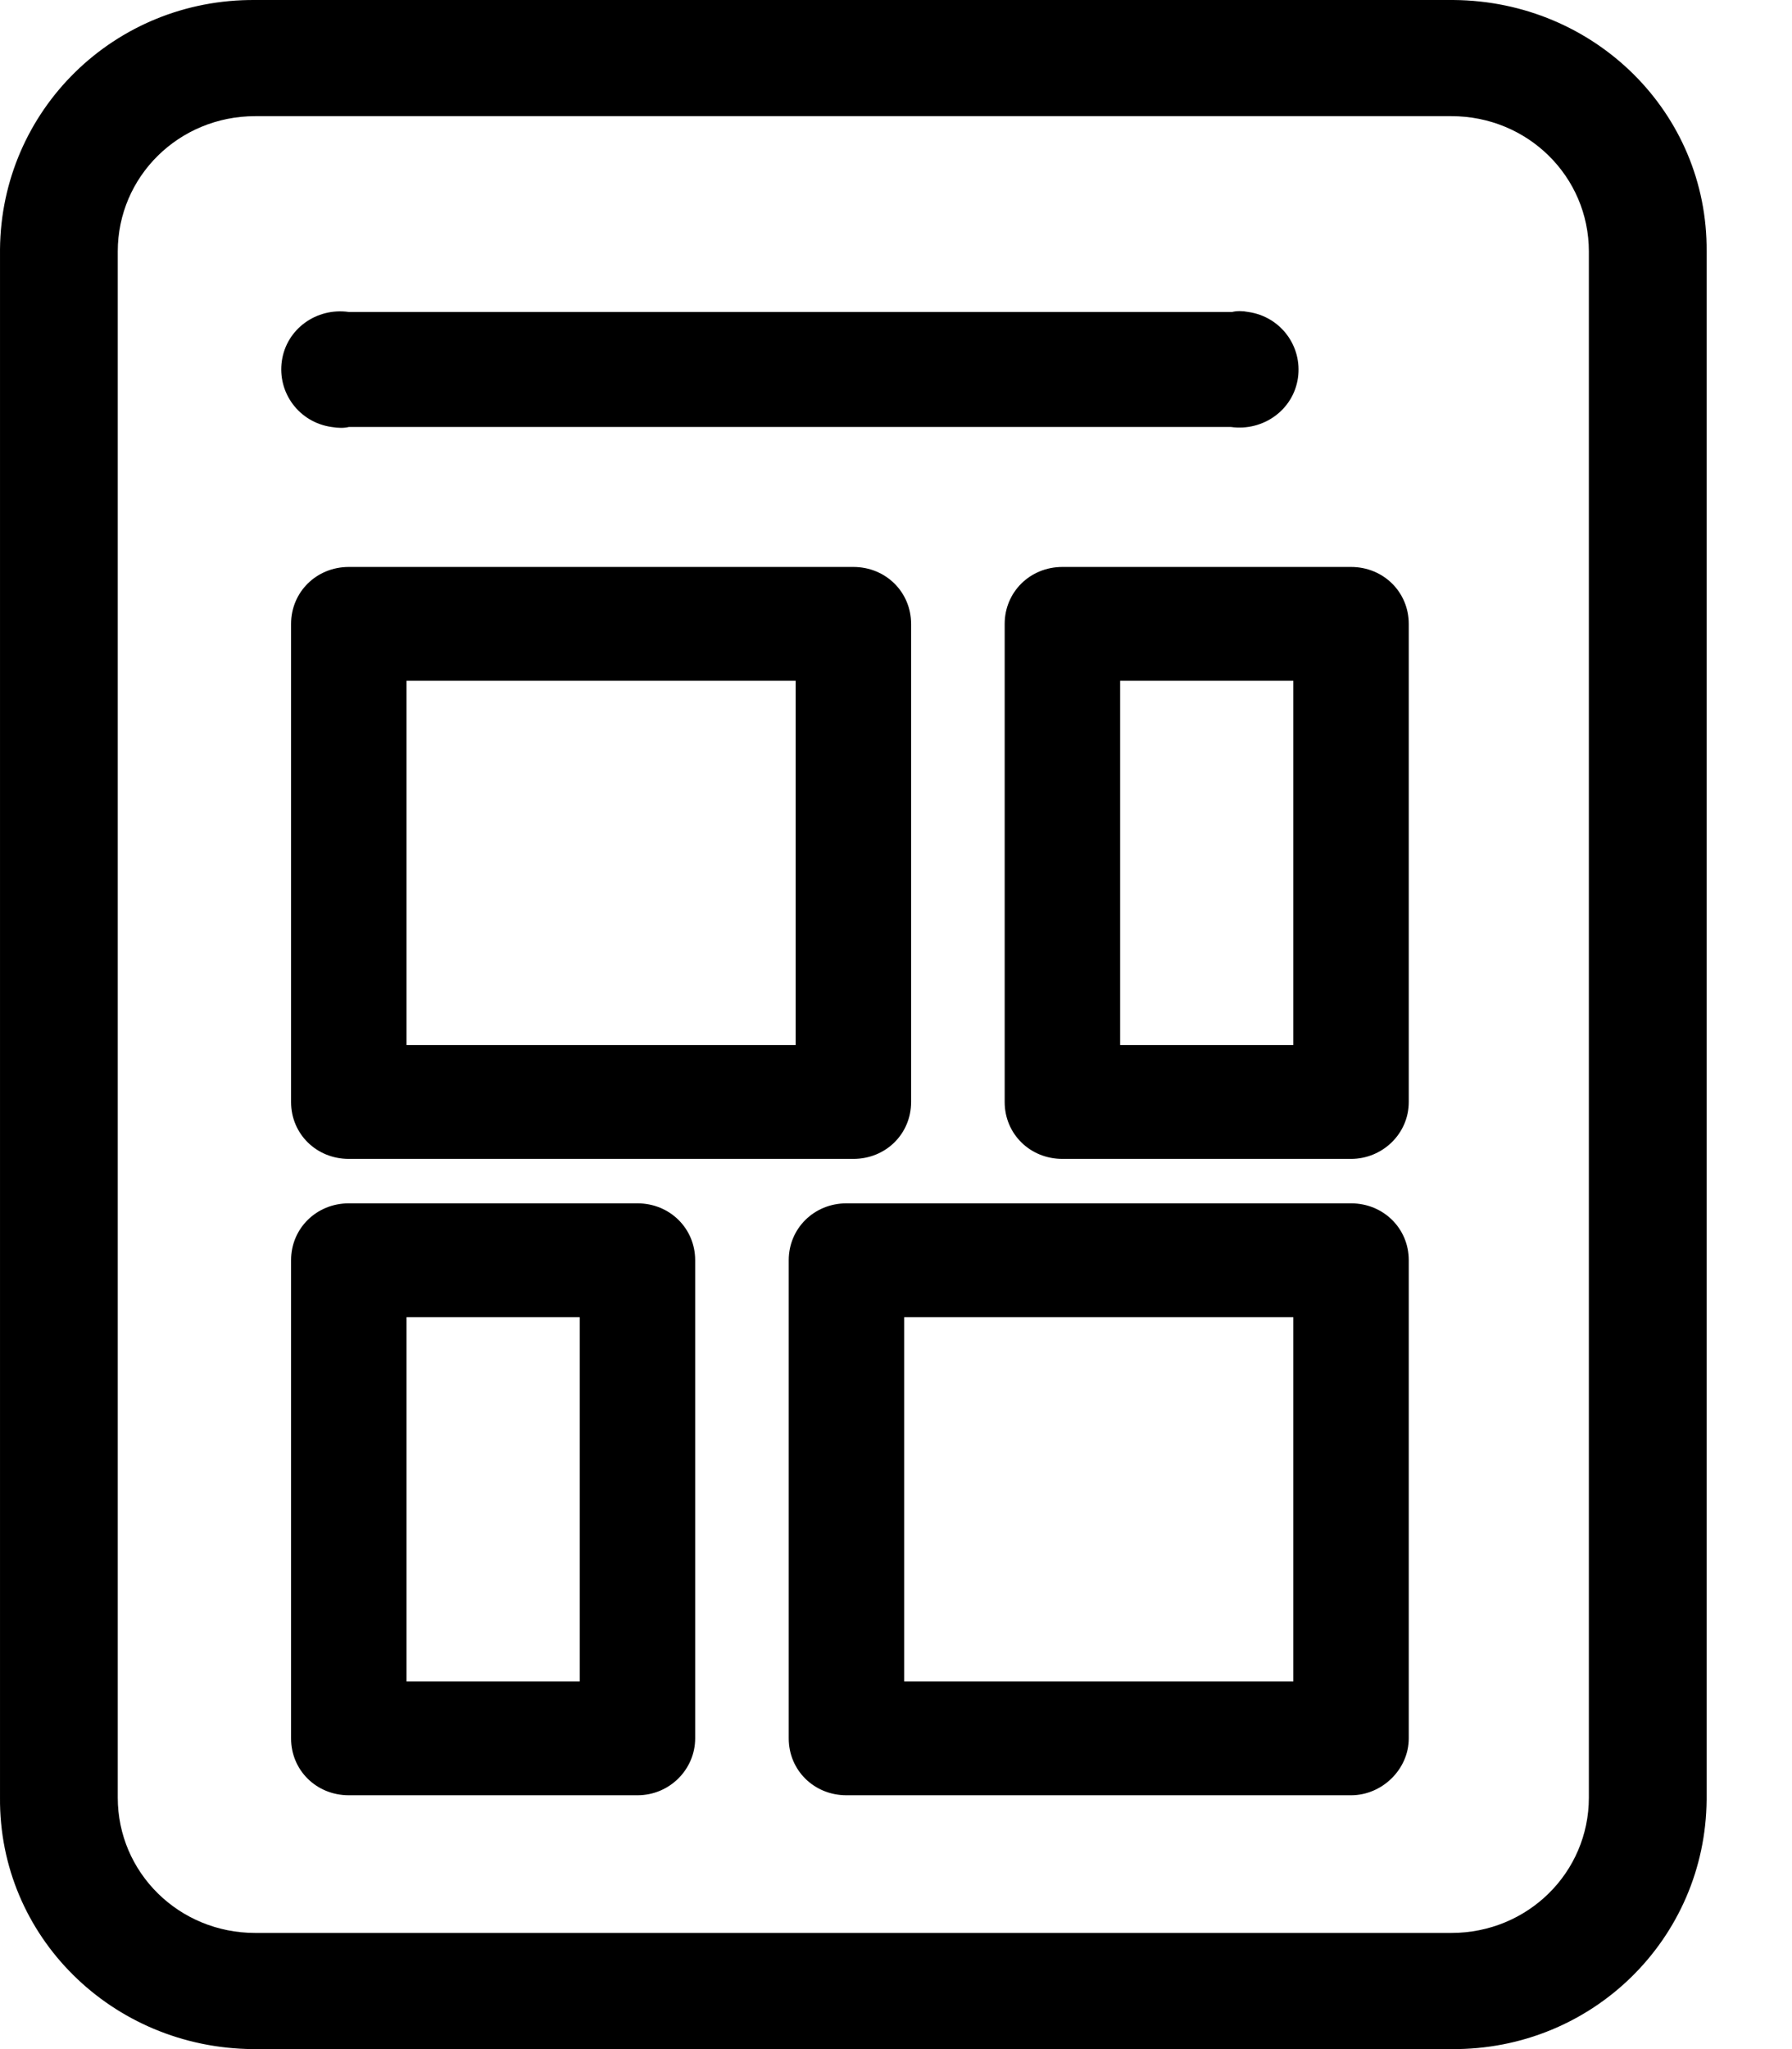 <svg width="14" height="16" viewBox="0 0 14 16" fill="currentColor" xmlns="http://www.w3.org/2000/svg">
<path d="M2.725 3.334H9.617C9.87 3.369 10.104 3.2 10.14 2.952C10.176 2.703 10.005 2.472 9.752 2.436C9.707 2.427 9.662 2.427 9.626 2.436H2.725C2.472 2.4 2.238 2.569 2.202 2.818C2.166 3.067 2.337 3.298 2.59 3.334C2.644 3.343 2.689 3.343 2.725 3.334Z" />
<path d="M1.994 16H11.339C12.44 16.009 13.324 15.138 13.333 14.053C13.333 14.044 13.333 14.044 13.333 14.036V1.964C13.342 0.88 12.458 0.009 11.357 6.74256e-05C11.348 6.74256e-05 11.348 6.74256e-05 11.339 6.74256e-05H1.994C0.893 -0.009 0.009 0.862 6.84285e-05 1.947C6.84285e-05 1.956 6.84285e-05 1.956 6.84285e-05 1.964V14.036C-0.009 15.12 0.875 15.991 1.976 16C1.985 16 1.985 16 1.994 16ZM0.92 1.964C0.92 1.378 1.398 0.907 1.994 0.907H11.339C11.935 0.907 12.413 1.378 12.413 1.964V14.036C12.413 14.622 11.935 15.093 11.339 15.093H1.994C1.398 15.093 0.92 14.622 0.92 14.036V1.964Z" />
<path d="M6.667 9.049H2.725C2.472 9.049 2.274 8.854 2.274 8.605V4.872C2.274 4.623 2.472 4.427 2.725 4.427H6.667C6.92 4.427 7.118 4.623 7.118 4.872V8.605C7.118 8.854 6.92 9.049 6.667 9.049ZM3.176 8.16H6.216V5.316H3.176V8.16Z" />
<path d="M10.555 9.049H8.3C8.047 9.049 7.849 8.854 7.849 8.605V4.872C7.849 4.623 8.047 4.427 8.3 4.427H10.555C10.808 4.427 11.006 4.623 11.006 4.872V8.605C11.006 8.854 10.799 9.049 10.555 9.049ZM8.751 8.16H10.104V5.316H8.751V8.16Z" />
<path d="M4.98 14.018H2.725C2.472 14.018 2.274 13.823 2.274 13.574V9.84C2.274 9.592 2.472 9.396 2.725 9.396H4.98C5.233 9.396 5.431 9.592 5.431 9.84V13.574C5.431 13.814 5.233 14.018 4.98 14.018ZM3.176 13.129H4.529V10.285H3.176V13.129Z" />
<path d="M10.555 14.018H6.613C6.36 14.018 6.162 13.823 6.162 13.574V9.84C6.162 9.592 6.36 9.396 6.613 9.396H10.555C10.808 9.396 11.006 9.592 11.006 9.84V13.574C11.006 13.814 10.799 14.018 10.555 14.018ZM7.064 13.129H10.104V10.285H7.064V13.129Z" />
</svg>
